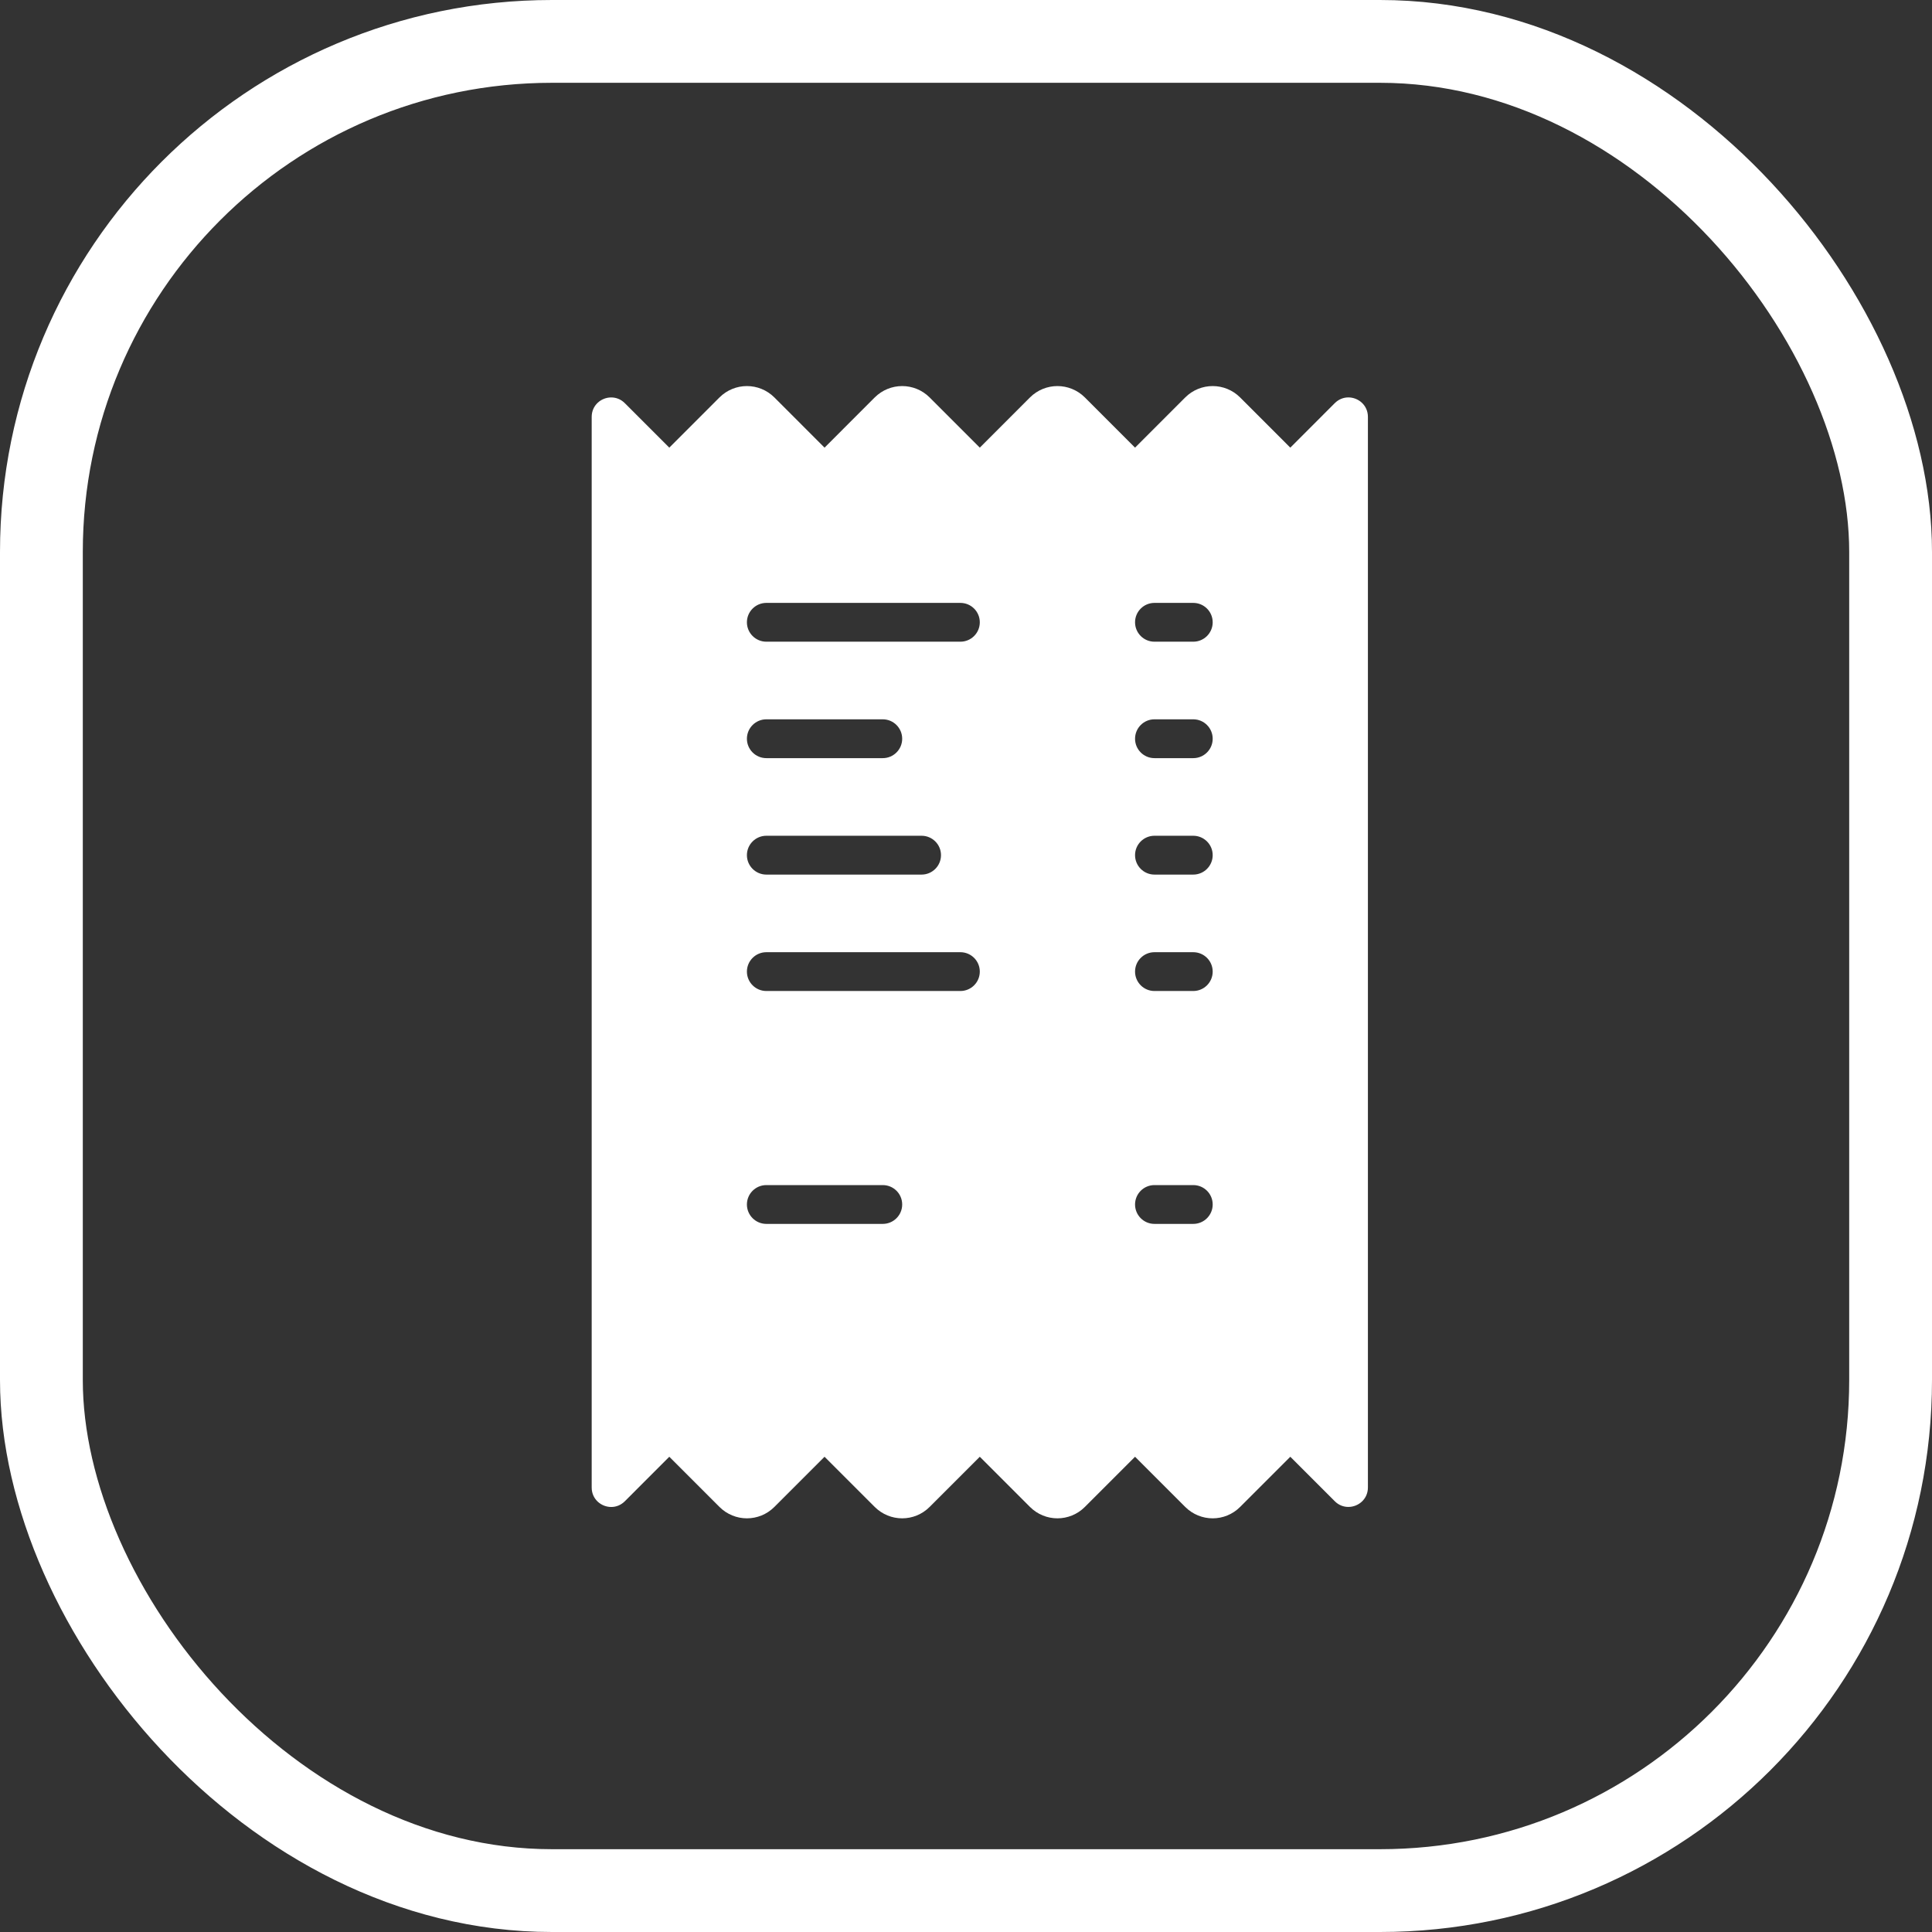 <svg width="70" height="70" viewBox="0 0 70 70" fill="none" xmlns="http://www.w3.org/2000/svg">
<rect x="0" y="0" width="70" height="70" fill="#333333" stroke="none"/>
<rect x="1.5" y="1.5" width="67" height="67" rx="18.5" stroke="white" stroke-width="3"/>
<path d="M48.854 14.399C48.681 14.399 48.505 14.464 48.362 14.606L46.75 16.219L44.932 14.4C44.657 14.126 44.297 13.988 43.938 13.988C43.578 13.988 43.218 14.126 42.943 14.4L41.125 16.219L39.307 14.4C39.032 14.126 38.672 13.988 38.312 13.988C37.953 13.988 37.593 14.126 37.318 14.4L35.5 16.219L33.682 14.4C33.407 14.126 33.047 13.988 32.688 13.988C32.328 13.988 31.968 14.126 31.693 14.4L29.875 16.219L28.057 14.4C27.782 14.126 27.422 13.988 27.062 13.988C26.703 13.988 26.343 14.126 26.068 14.4L24.25 16.219L22.638 14.607C22.495 14.464 22.319 14.4 22.146 14.4C21.785 14.399 21.438 14.68 21.438 15.104V53.896C21.438 54.32 21.785 54.601 22.146 54.601C22.319 54.601 22.495 54.536 22.638 54.394L24.25 52.781L26.068 54.599C26.343 54.874 26.703 55.012 27.062 55.012C27.422 55.012 27.782 54.874 28.057 54.599L29.875 52.781L31.693 54.599C31.968 54.874 32.328 55.012 32.688 55.012C33.047 55.012 33.407 54.874 33.682 54.599L35.5 52.781L37.318 54.599C37.593 54.874 37.953 55.012 38.312 55.012C38.672 55.012 39.032 54.874 39.307 54.599L41.125 52.781L42.943 54.599C43.218 54.874 43.578 55.012 43.938 55.012C44.297 55.012 44.657 54.874 44.932 54.599L46.75 52.781L48.362 54.393C48.505 54.536 48.681 54.599 48.854 54.599C49.215 54.599 49.562 54.318 49.562 53.895V15.104C49.562 14.68 49.215 14.399 48.854 14.399ZM35.5 22.547C35.5 22.935 35.185 23.25 34.797 23.25H27.766C27.378 23.25 27.062 22.935 27.062 22.547C27.062 22.159 27.378 21.844 27.766 21.844H34.797C35.185 21.844 35.5 22.159 35.5 22.547ZM35.5 35.203C35.5 35.591 35.185 35.906 34.797 35.906H27.766C27.378 35.906 27.062 35.591 27.062 35.203C27.062 34.815 27.378 34.5 27.766 34.5H34.797C35.185 34.5 35.5 34.815 35.5 35.203ZM27.062 26.766C27.062 26.378 27.378 26.062 27.766 26.062H31.984C32.373 26.062 32.688 26.378 32.688 26.766C32.688 27.154 32.373 27.469 31.984 27.469H27.766C27.378 27.469 27.062 27.154 27.062 26.766ZM43.938 26.766C43.938 27.154 43.623 27.469 43.234 27.469H41.828C41.44 27.469 41.125 27.154 41.125 26.766C41.125 26.378 41.44 26.062 41.828 26.062H43.234C43.623 26.062 43.938 26.378 43.938 26.766ZM43.938 22.547C43.938 22.935 43.623 23.25 43.234 23.25H41.828C41.44 23.25 41.125 22.935 41.125 22.547C41.125 22.159 41.44 21.844 41.828 21.844H43.234C43.623 21.844 43.938 22.159 43.938 22.547ZM43.938 30.984C43.938 31.372 43.623 31.688 43.234 31.688H41.828C41.44 31.688 41.125 31.372 41.125 30.984C41.125 30.596 41.44 30.281 41.828 30.281H43.234C43.623 30.281 43.938 30.596 43.938 30.984ZM43.938 35.203C43.938 35.591 43.623 35.906 43.234 35.906H41.828C41.44 35.906 41.125 35.591 41.125 35.203C41.125 34.815 41.44 34.5 41.828 34.5H43.234C43.623 34.5 43.938 34.815 43.938 35.203ZM43.938 43.641C43.938 44.029 43.623 44.344 43.234 44.344H41.828C41.44 44.344 41.125 44.029 41.125 43.641C41.125 43.252 41.44 42.938 41.828 42.938H43.234C43.623 42.938 43.938 43.252 43.938 43.641ZM32.688 43.641C32.688 44.029 32.373 44.344 31.984 44.344H27.766C27.378 44.344 27.062 44.029 27.062 43.641C27.062 43.252 27.378 42.938 27.766 42.938H31.984C32.373 42.938 32.688 43.252 32.688 43.641ZM27.062 30.984C27.062 30.596 27.378 30.281 27.766 30.281H33.391C33.779 30.281 34.094 30.596 34.094 30.984C34.094 31.372 33.779 31.688 33.391 31.688H27.766C27.378 31.688 27.062 31.372 27.062 30.984Z" fill="white"/>
</svg>
